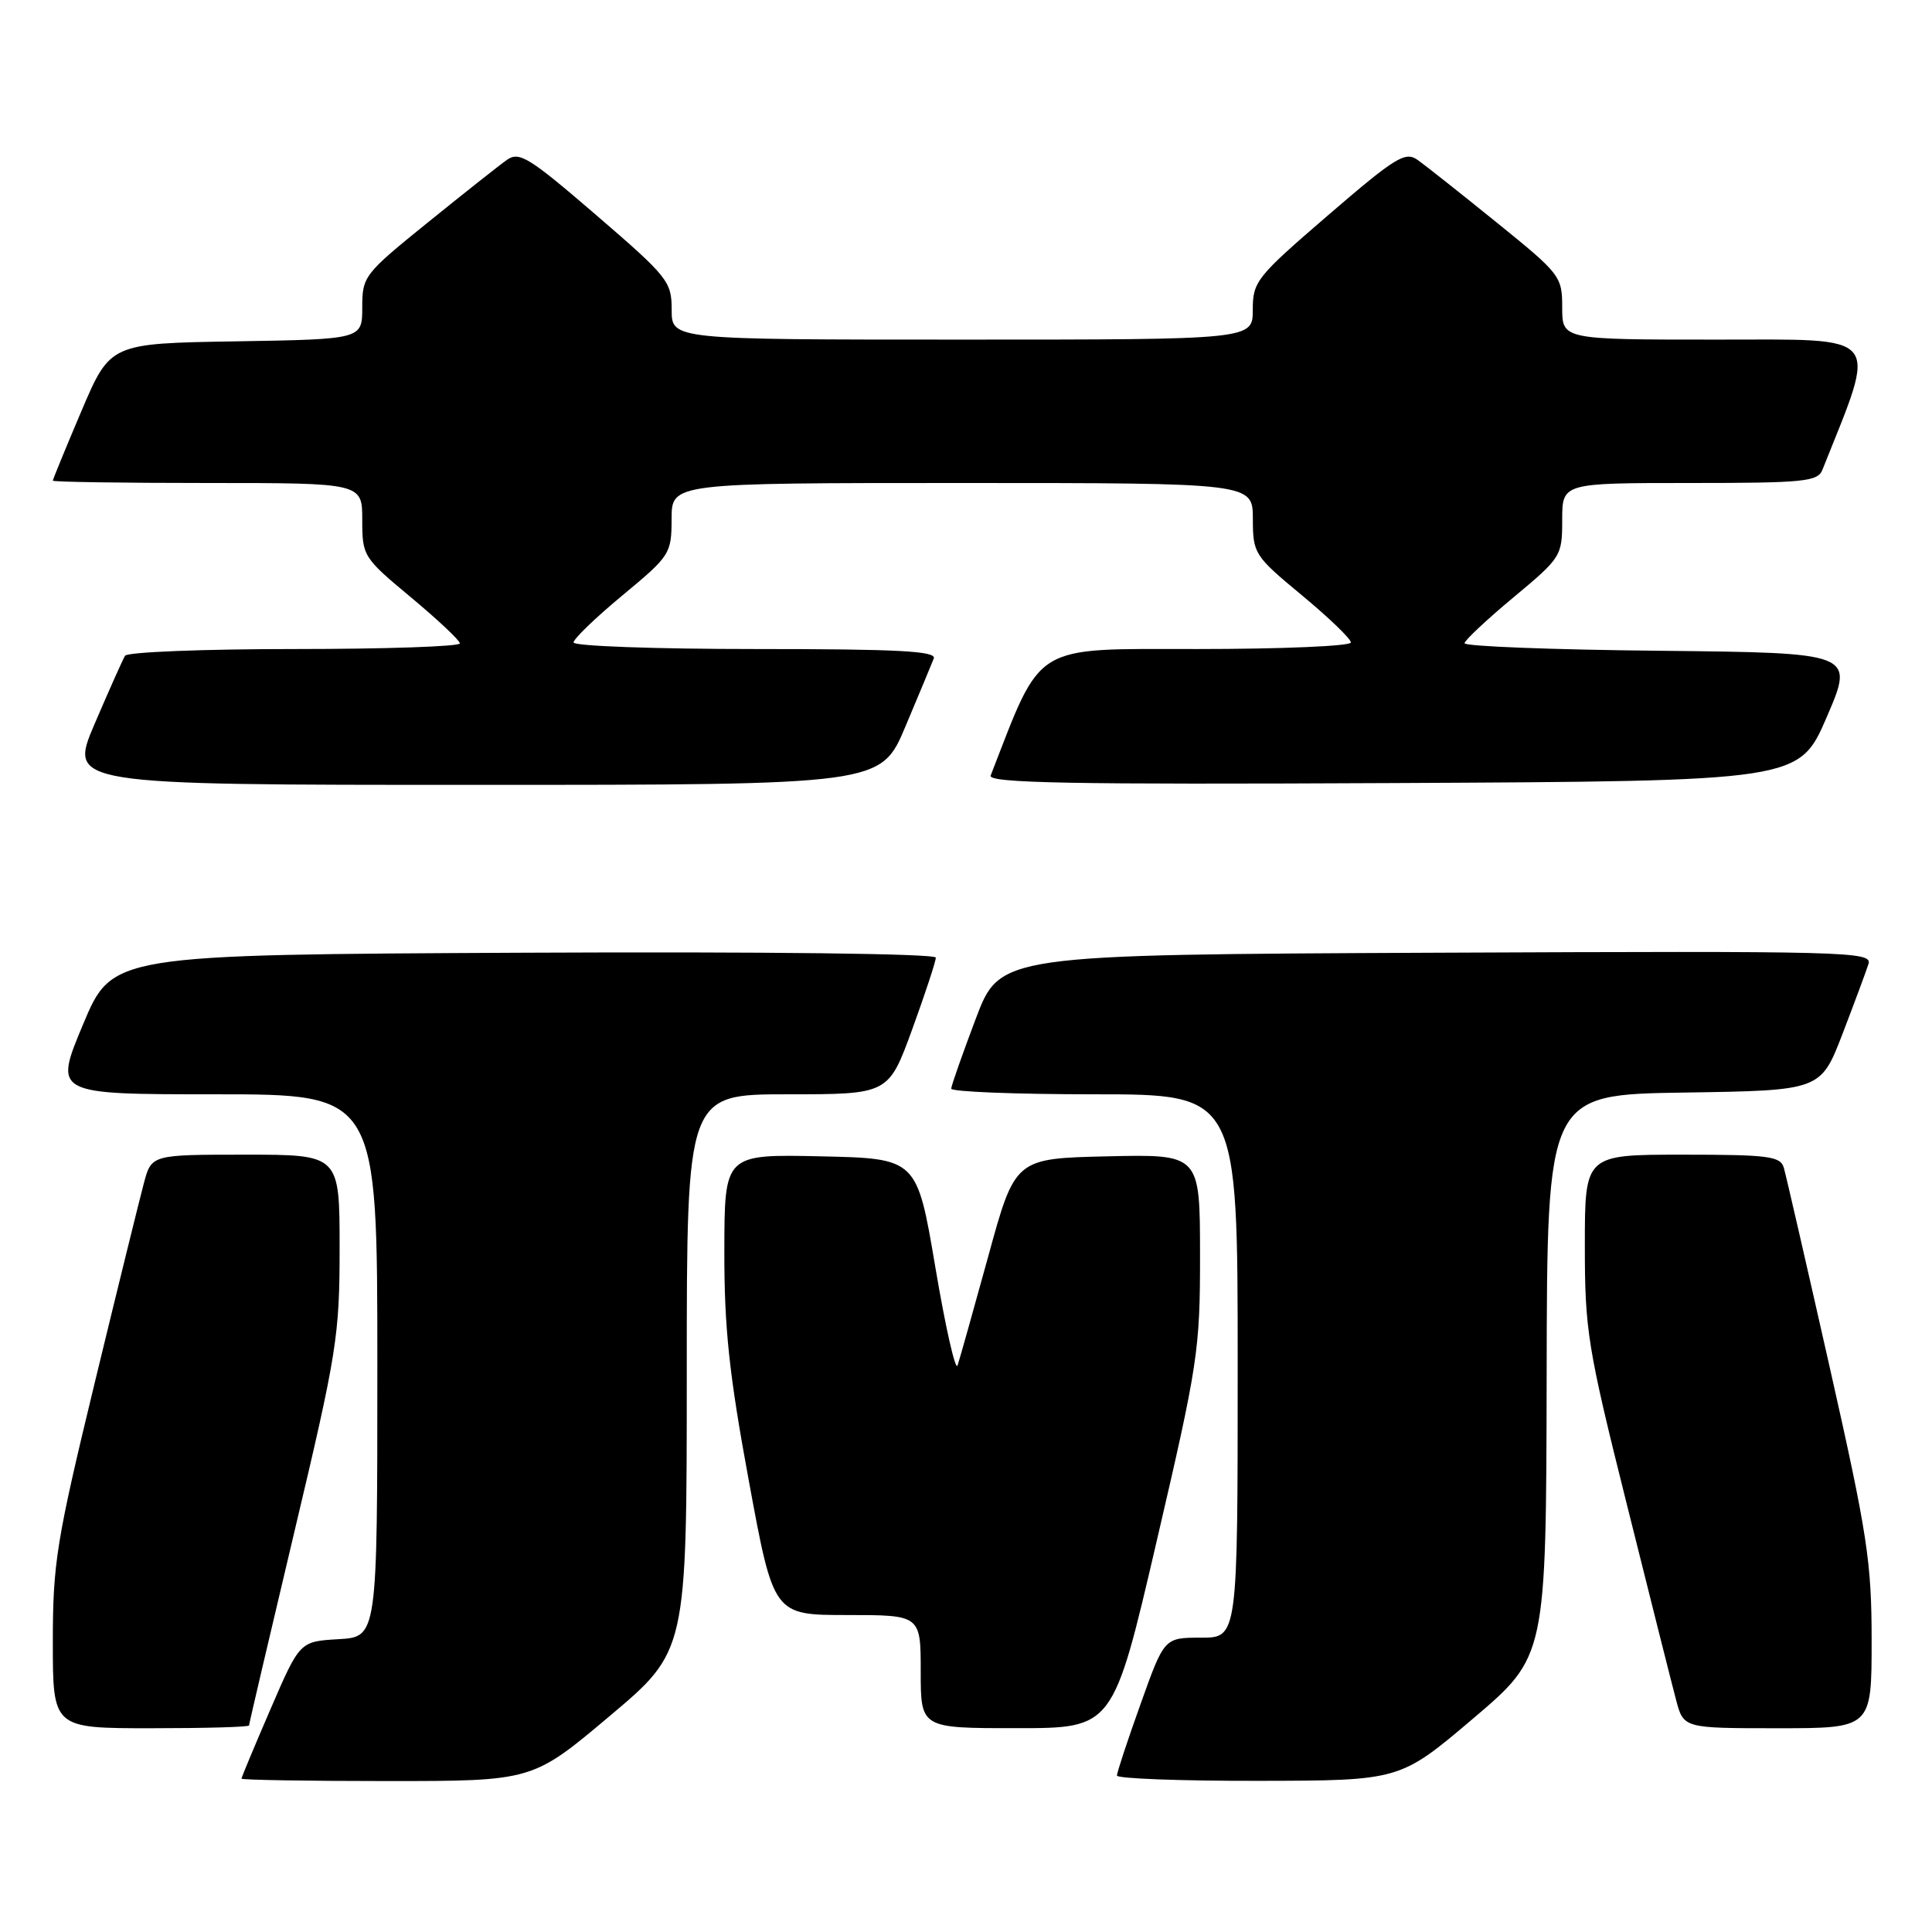 <?xml version="1.0" encoding="UTF-8" standalone="no"?>
<!DOCTYPE svg PUBLIC "-//W3C//DTD SVG 1.1//EN" "http://www.w3.org/Graphics/SVG/1.1/DTD/svg11.dtd" >
<svg xmlns="http://www.w3.org/2000/svg" xmlns:xlink="http://www.w3.org/1999/xlink" version="1.1" viewBox="0 0 256 256">
 <g >
 <path fill="currentColor"
d=" M 80.78 227.39 C 91.00 218.79 91.00 218.79 91.00 181.89 C 91.00 145.00 91.00 145.00 104.37 145.00 C 117.73 145.00 117.73 145.00 120.87 136.40 C 122.59 131.67 124.00 127.39 124.00 126.89 C 124.00 126.36 101.60 126.09 69.44 126.24 C 14.87 126.50 14.87 126.50 11.00 135.75 C 7.13 145.00 7.13 145.00 28.56 145.00 C 50.00 145.00 50.00 145.00 50.00 180.95 C 50.00 216.90 50.00 216.90 44.86 217.20 C 39.72 217.50 39.72 217.50 35.86 226.43 C 33.74 231.34 32.00 235.50 32.00 235.68 C 32.00 235.85 40.68 236.00 51.28 236.00 C 70.56 236.00 70.56 236.00 80.78 227.39 Z  M 195.19 227.72 C 204.87 219.50 204.87 219.50 204.94 182.27 C 205.00 145.05 205.00 145.05 223.13 144.77 C 241.25 144.50 241.25 144.50 244.14 137.00 C 245.72 132.88 247.27 128.71 247.58 127.74 C 248.11 126.08 245.10 126.00 190.32 126.24 C 132.50 126.50 132.50 126.50 129.29 135.00 C 127.52 139.68 126.06 143.84 126.04 144.25 C 126.02 144.66 134.55 145.00 145.00 145.00 C 164.00 145.00 164.00 145.00 164.00 181.00 C 164.00 217.00 164.00 217.00 159.14 217.00 C 154.27 217.00 154.27 217.00 151.14 225.77 C 149.41 230.59 148.00 234.87 148.00 235.27 C 148.00 235.67 156.44 235.99 166.75 235.97 C 185.50 235.94 185.50 235.94 195.19 227.72 Z  M 33.00 228.63 C 33.00 228.43 35.70 216.90 39.00 203.00 C 44.65 179.22 45.00 177.01 45.00 165.37 C 45.00 153.00 45.00 153.00 32.54 153.00 C 20.08 153.00 20.08 153.00 19.07 156.75 C 18.52 158.81 15.57 170.77 12.53 183.31 C 7.48 204.17 7.00 207.11 7.00 217.56 C 7.00 229.00 7.00 229.00 20.00 229.00 C 27.15 229.00 33.00 228.84 33.00 228.63 Z  M 153.26 204.24 C 158.75 180.66 159.02 178.88 159.01 166.22 C 159.00 152.94 159.00 152.94 146.75 153.22 C 134.50 153.50 134.50 153.50 130.94 166.50 C 128.97 173.65 127.15 180.14 126.88 180.93 C 126.60 181.71 125.28 175.86 123.94 167.93 C 121.50 153.50 121.50 153.50 108.75 153.22 C 96.00 152.94 96.00 152.94 95.98 165.72 C 95.96 175.94 96.61 182.06 99.23 196.25 C 102.50 214.00 102.50 214.00 112.25 214.00 C 122.00 214.00 122.00 214.00 122.00 221.50 C 122.00 229.00 122.00 229.00 134.75 228.99 C 147.50 228.99 147.50 228.99 153.26 204.24 Z  M 248.00 217.39 C 248.00 206.93 247.45 203.36 242.44 181.14 C 239.38 167.59 236.65 155.71 236.37 154.75 C 235.92 153.20 234.39 153.00 222.93 153.00 C 210.00 153.00 210.00 153.00 210.00 165.03 C 210.00 176.30 210.35 178.49 215.55 199.28 C 218.60 211.50 221.54 223.19 222.09 225.25 C 223.08 229.00 223.08 229.00 235.54 229.00 C 248.00 229.00 248.00 229.00 248.00 217.39 Z  M 119.98 96.25 C 121.78 91.99 123.46 87.94 123.73 87.25 C 124.11 86.27 118.99 86.00 100.11 86.00 C 86.85 86.00 76.00 85.61 76.00 85.13 C 76.00 84.65 78.92 81.84 82.49 78.88 C 88.80 73.65 88.98 73.37 88.99 68.75 C 89.00 64.00 89.00 64.00 127.50 64.00 C 166.00 64.00 166.00 64.00 166.01 68.75 C 166.02 73.37 166.20 73.65 172.51 78.88 C 176.08 81.84 179.00 84.65 179.00 85.13 C 179.00 85.61 169.84 86.00 158.64 86.00 C 136.62 86.00 138.15 85.06 131.27 102.76 C 130.88 103.76 141.67 103.97 184.59 103.76 C 238.39 103.50 238.39 103.50 242.06 95.00 C 245.72 86.50 245.72 86.50 219.86 86.23 C 205.64 86.09 194.03 85.64 194.06 85.23 C 194.09 84.83 197.02 82.09 200.56 79.14 C 206.87 73.89 207.00 73.68 207.00 68.89 C 207.00 64.00 207.00 64.00 223.89 64.00 C 239.05 64.00 240.86 63.82 241.48 62.25 C 248.81 43.88 249.72 45.00 227.47 45.00 C 207.00 45.00 207.00 45.00 207.00 40.75 C 207.00 36.62 206.76 36.31 198.34 29.50 C 193.58 25.65 188.86 21.91 187.84 21.19 C 186.20 20.03 184.92 20.82 176.00 28.50 C 166.48 36.70 166.00 37.30 166.00 41.05 C 166.00 45.00 166.00 45.00 127.50 45.00 C 89.00 45.00 89.00 45.00 89.00 41.05 C 89.00 37.30 88.52 36.70 79.00 28.50 C 70.08 20.82 68.80 20.03 67.16 21.19 C 66.14 21.91 61.42 25.65 56.66 29.50 C 48.25 36.30 48.00 36.62 48.00 40.73 C 48.00 44.95 48.00 44.95 31.30 45.23 C 14.61 45.50 14.61 45.50 10.80 54.44 C 8.71 59.36 7.00 63.53 7.00 63.69 C 7.00 63.86 16.22 64.00 27.50 64.00 C 48.00 64.00 48.00 64.00 48.00 68.89 C 48.00 73.68 48.13 73.89 54.44 79.14 C 57.98 82.09 60.91 84.84 60.94 85.25 C 60.97 85.66 51.13 86.00 39.06 86.00 C 26.99 86.00 16.87 86.40 16.57 86.89 C 16.27 87.38 14.46 91.43 12.55 95.89 C 9.08 104.00 9.08 104.00 62.90 104.00 C 116.72 104.00 116.72 104.00 119.98 96.25 Z "/>
</g>
</svg>